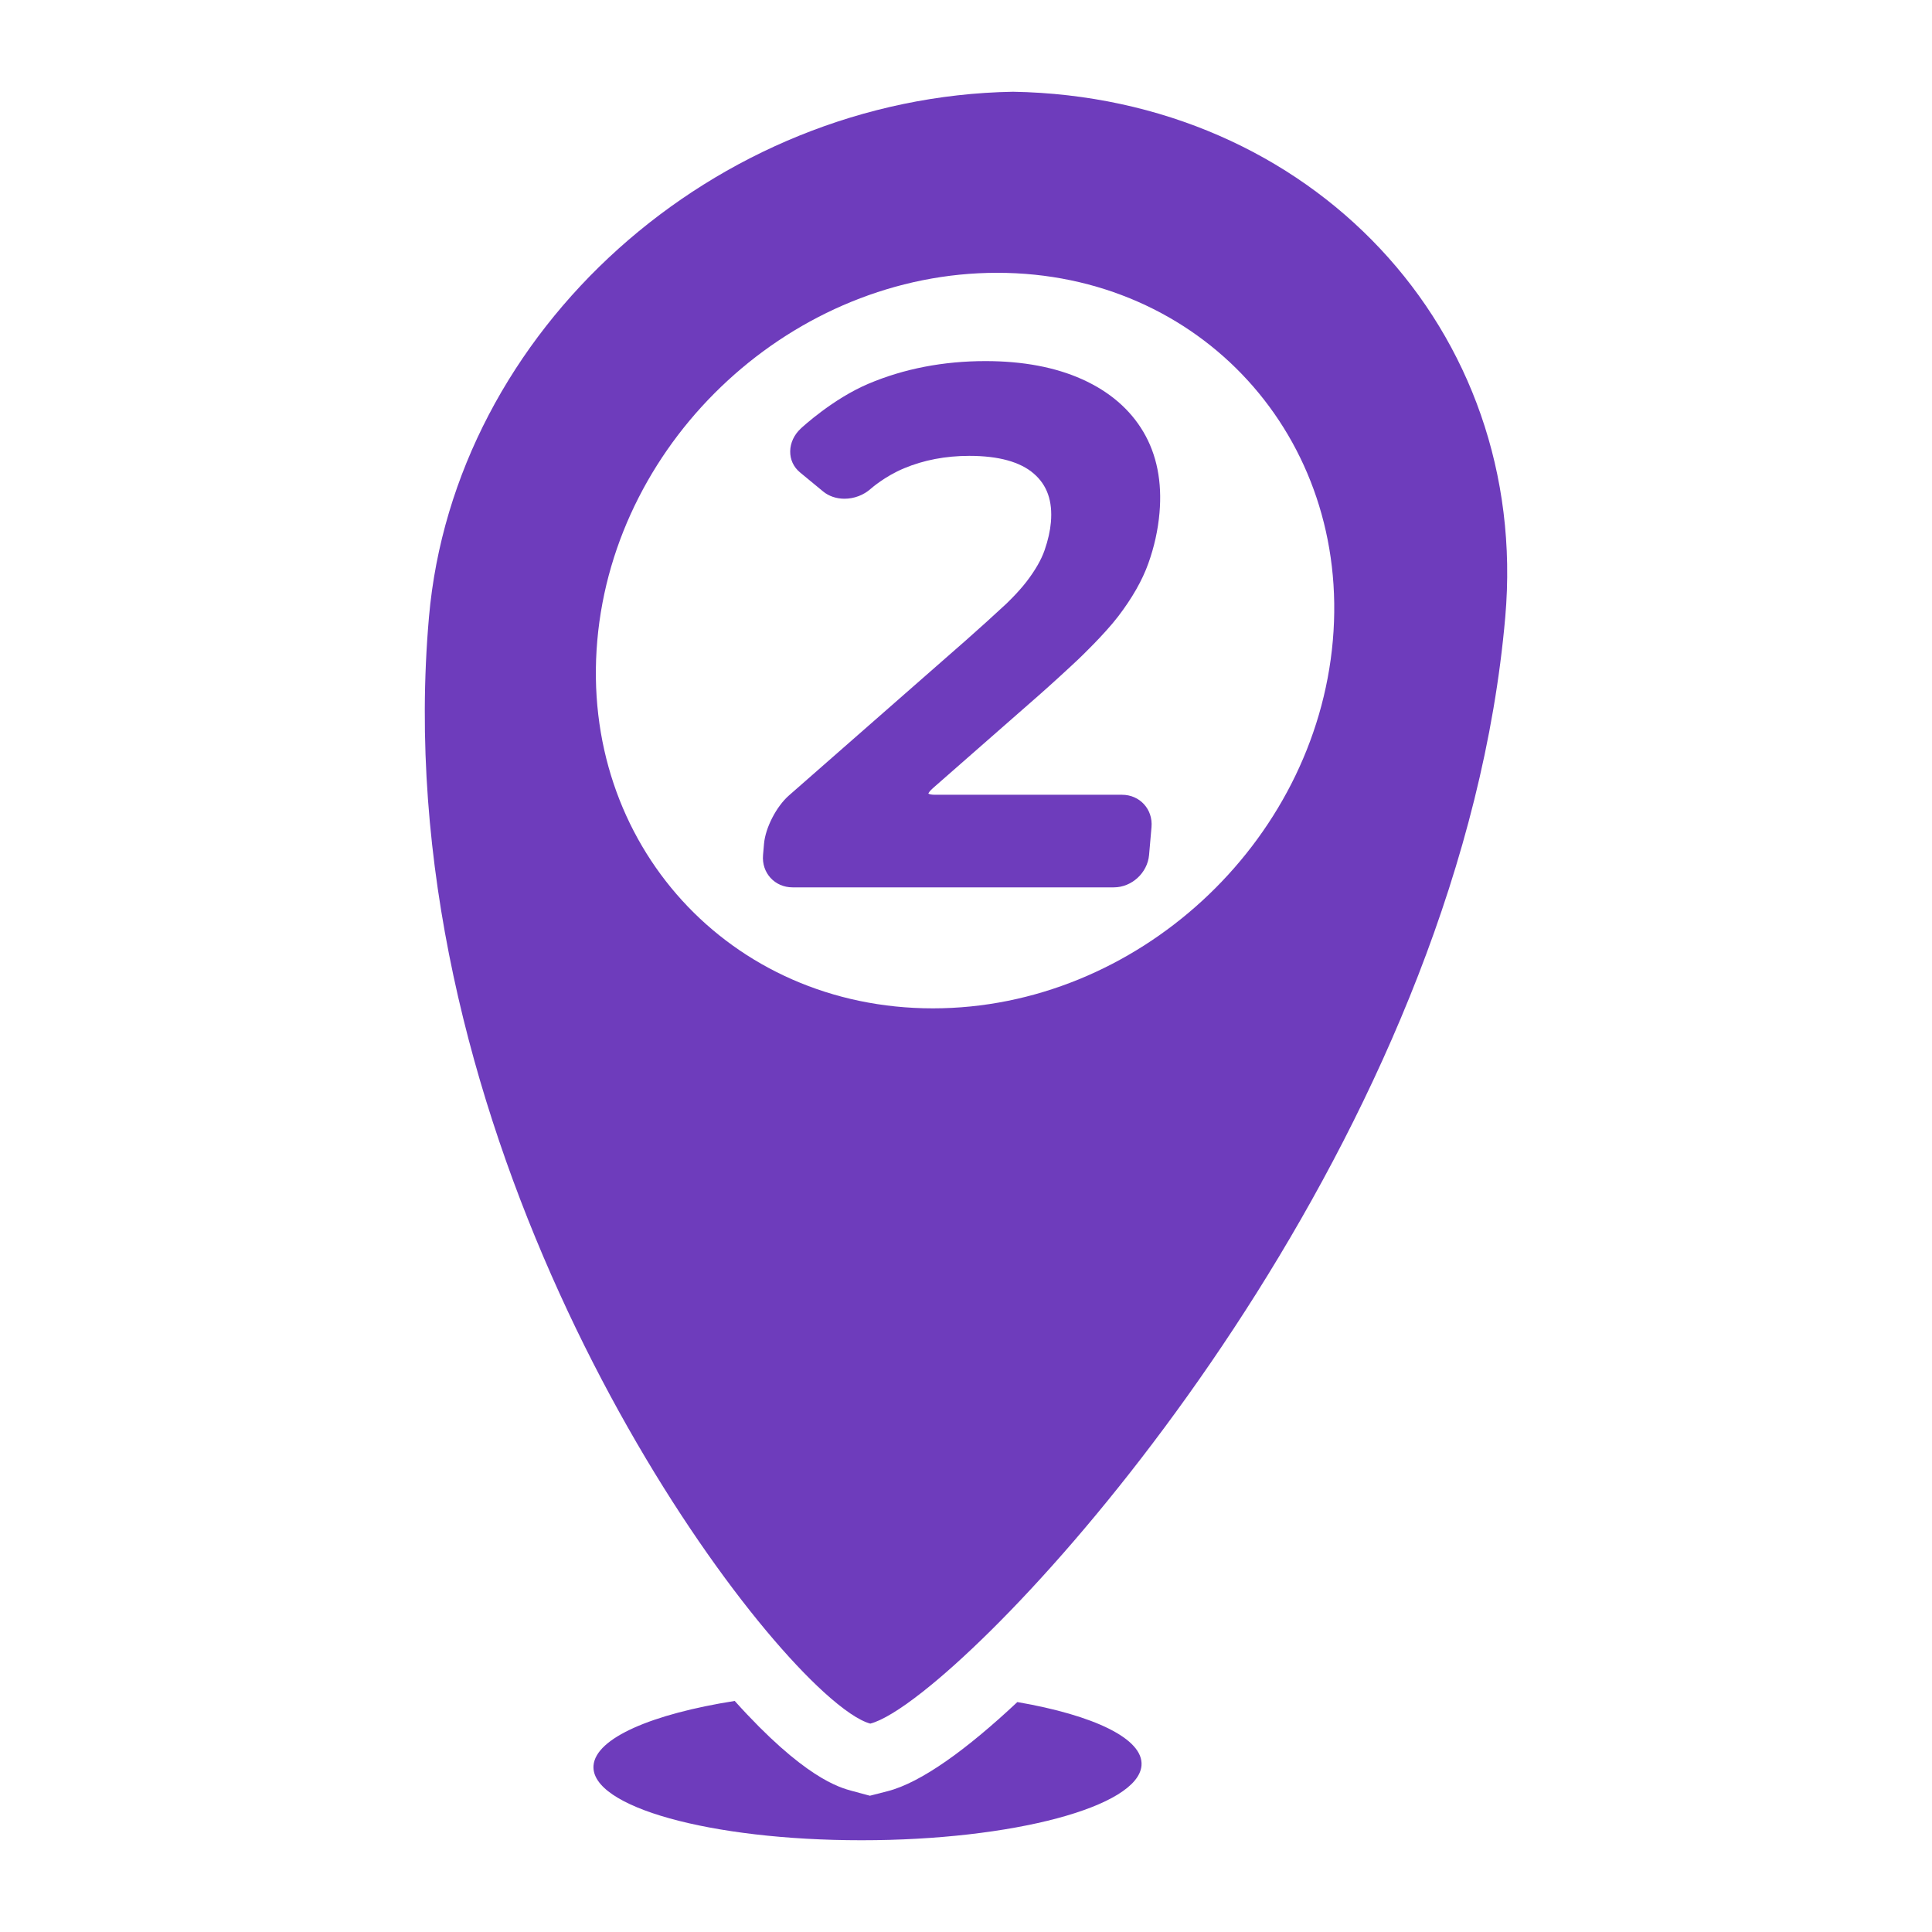 <?xml version="1.0" encoding="utf-8"?>
<!-- Generator: Adobe Illustrator 16.0.0, SVG Export Plug-In . SVG Version: 6.00 Build 0)  -->
<!DOCTYPE svg PUBLIC "-//W3C//DTD SVG 1.1//EN" "http://www.w3.org/Graphics/SVG/1.1/DTD/svg11.dtd">
<svg version="1.1" id="Layer_1" xmlns="http://www.w3.org/2000/svg" xmlns:xlink="http://www.w3.org/1999/xlink" x="0px" y="0px"
	 width="1000px" height="1000px" viewBox="0 0 1000 1000" enable-background="new 0 0 1000 1000" xml:space="preserve">
<g>
	<path fill="#6E3CBC" d="M526.578,880.982c-26.021,24.414-49.746,41.668-67.132,46.13l-9.188,2.357l-9.159-2.461
		c-6.586-1.77-24.954-6.71-60.815-46.602c-42.629,6.708-71.938,19.159-73.08,33.417c-1.705,21.365,60.403,38.687,138.724,38.687
		c78.301,0,143.199-17.321,144.911-38.687C591.944,899.967,566.181,887.813,526.578,880.982z"/>
	<path fill="#6E3CBC" d="M524.363,47.489C369.82,50.13,235.022,170.863,222.028,319.449
		c-22.313,255.057,134.243,492.444,204.321,556.334c10.101,9.207,18.402,14.821,24.118,16.355
		c5.982-1.537,15.282-7.156,26.996-16.37c81.27-63.913,279.34-301.283,301.654-556.319
		C792.112,170.863,678.445,50.13,524.363,47.489z M689.871,331.563c-9.199,105.133-101.882,190.359-207.011,190.359
		c-105.133,0-182.904-85.227-173.707-190.359c9.199-105.137,101.879-190.361,207.009-190.361
		C621.298,141.202,699.07,226.427,689.871,331.563z"/>
	<path fill="#6E3CBC" d="M560.195,196.35c-13.888-6.268-30.744-9.449-50.099-9.449c-21.807,0-42.178,3.939-60.536,11.703
		c-18.423,7.777-34.385,22.557-35.057,23.182c-3.466,3.236-5.415,7.399-5.498,11.731c-0.08,4.325,1.723,8.229,5.077,11l11.991,9.888
		c2.92,2.41,6.84,3.739,11.023,3.739c5.028,0,10.001-1.898,13.668-5.207c0.071-0.058,7.151-6.362,17.13-10.526
		c10.213-4.289,21.59-6.458,33.806-6.458c15.112,0,26.333,3.083,33.357,9.163c6.94,5.981,9.841,14.233,8.881,25.233
		c-0.385,4.408-1.462,9.222-3.216,14.31c-1.687,4.941-4.836,10.439-9.354,16.345c-4.542,5.906-10.654,11.633-10.719,11.693
		c-5.571,5.204-14.823,13.568-20.6,18.643l-91.662,80.359c-6.526,5.723-12.206,16.714-12.931,25.017l-0.508,5.832
		c-0.811,9.231,6.037,16.746,15.277,16.746h166.309c9.241,0,17.411-7.515,18.22-16.746l1.262-14.433
		c0.807-9.232-6.048-16.746-15.283-16.746h-96.883c-2.001,0-2.994-0.376-3.338-0.6c0.146-0.41,0.724-1.385,2.287-2.761
		l54.968-48.191c5.826-5.117,15.12-13.603,20.725-18.92c0.53-0.508,13.147-12.524,20.304-21.896
		c7.232-9.464,12.472-18.68,15.576-27.388c3.071-8.579,5.011-17.369,5.775-26.125c1.409-16.075-1.396-30.186-8.336-41.938
		C584.911,211.852,574.273,202.698,560.195,196.35z"/>
</g>
</svg>
